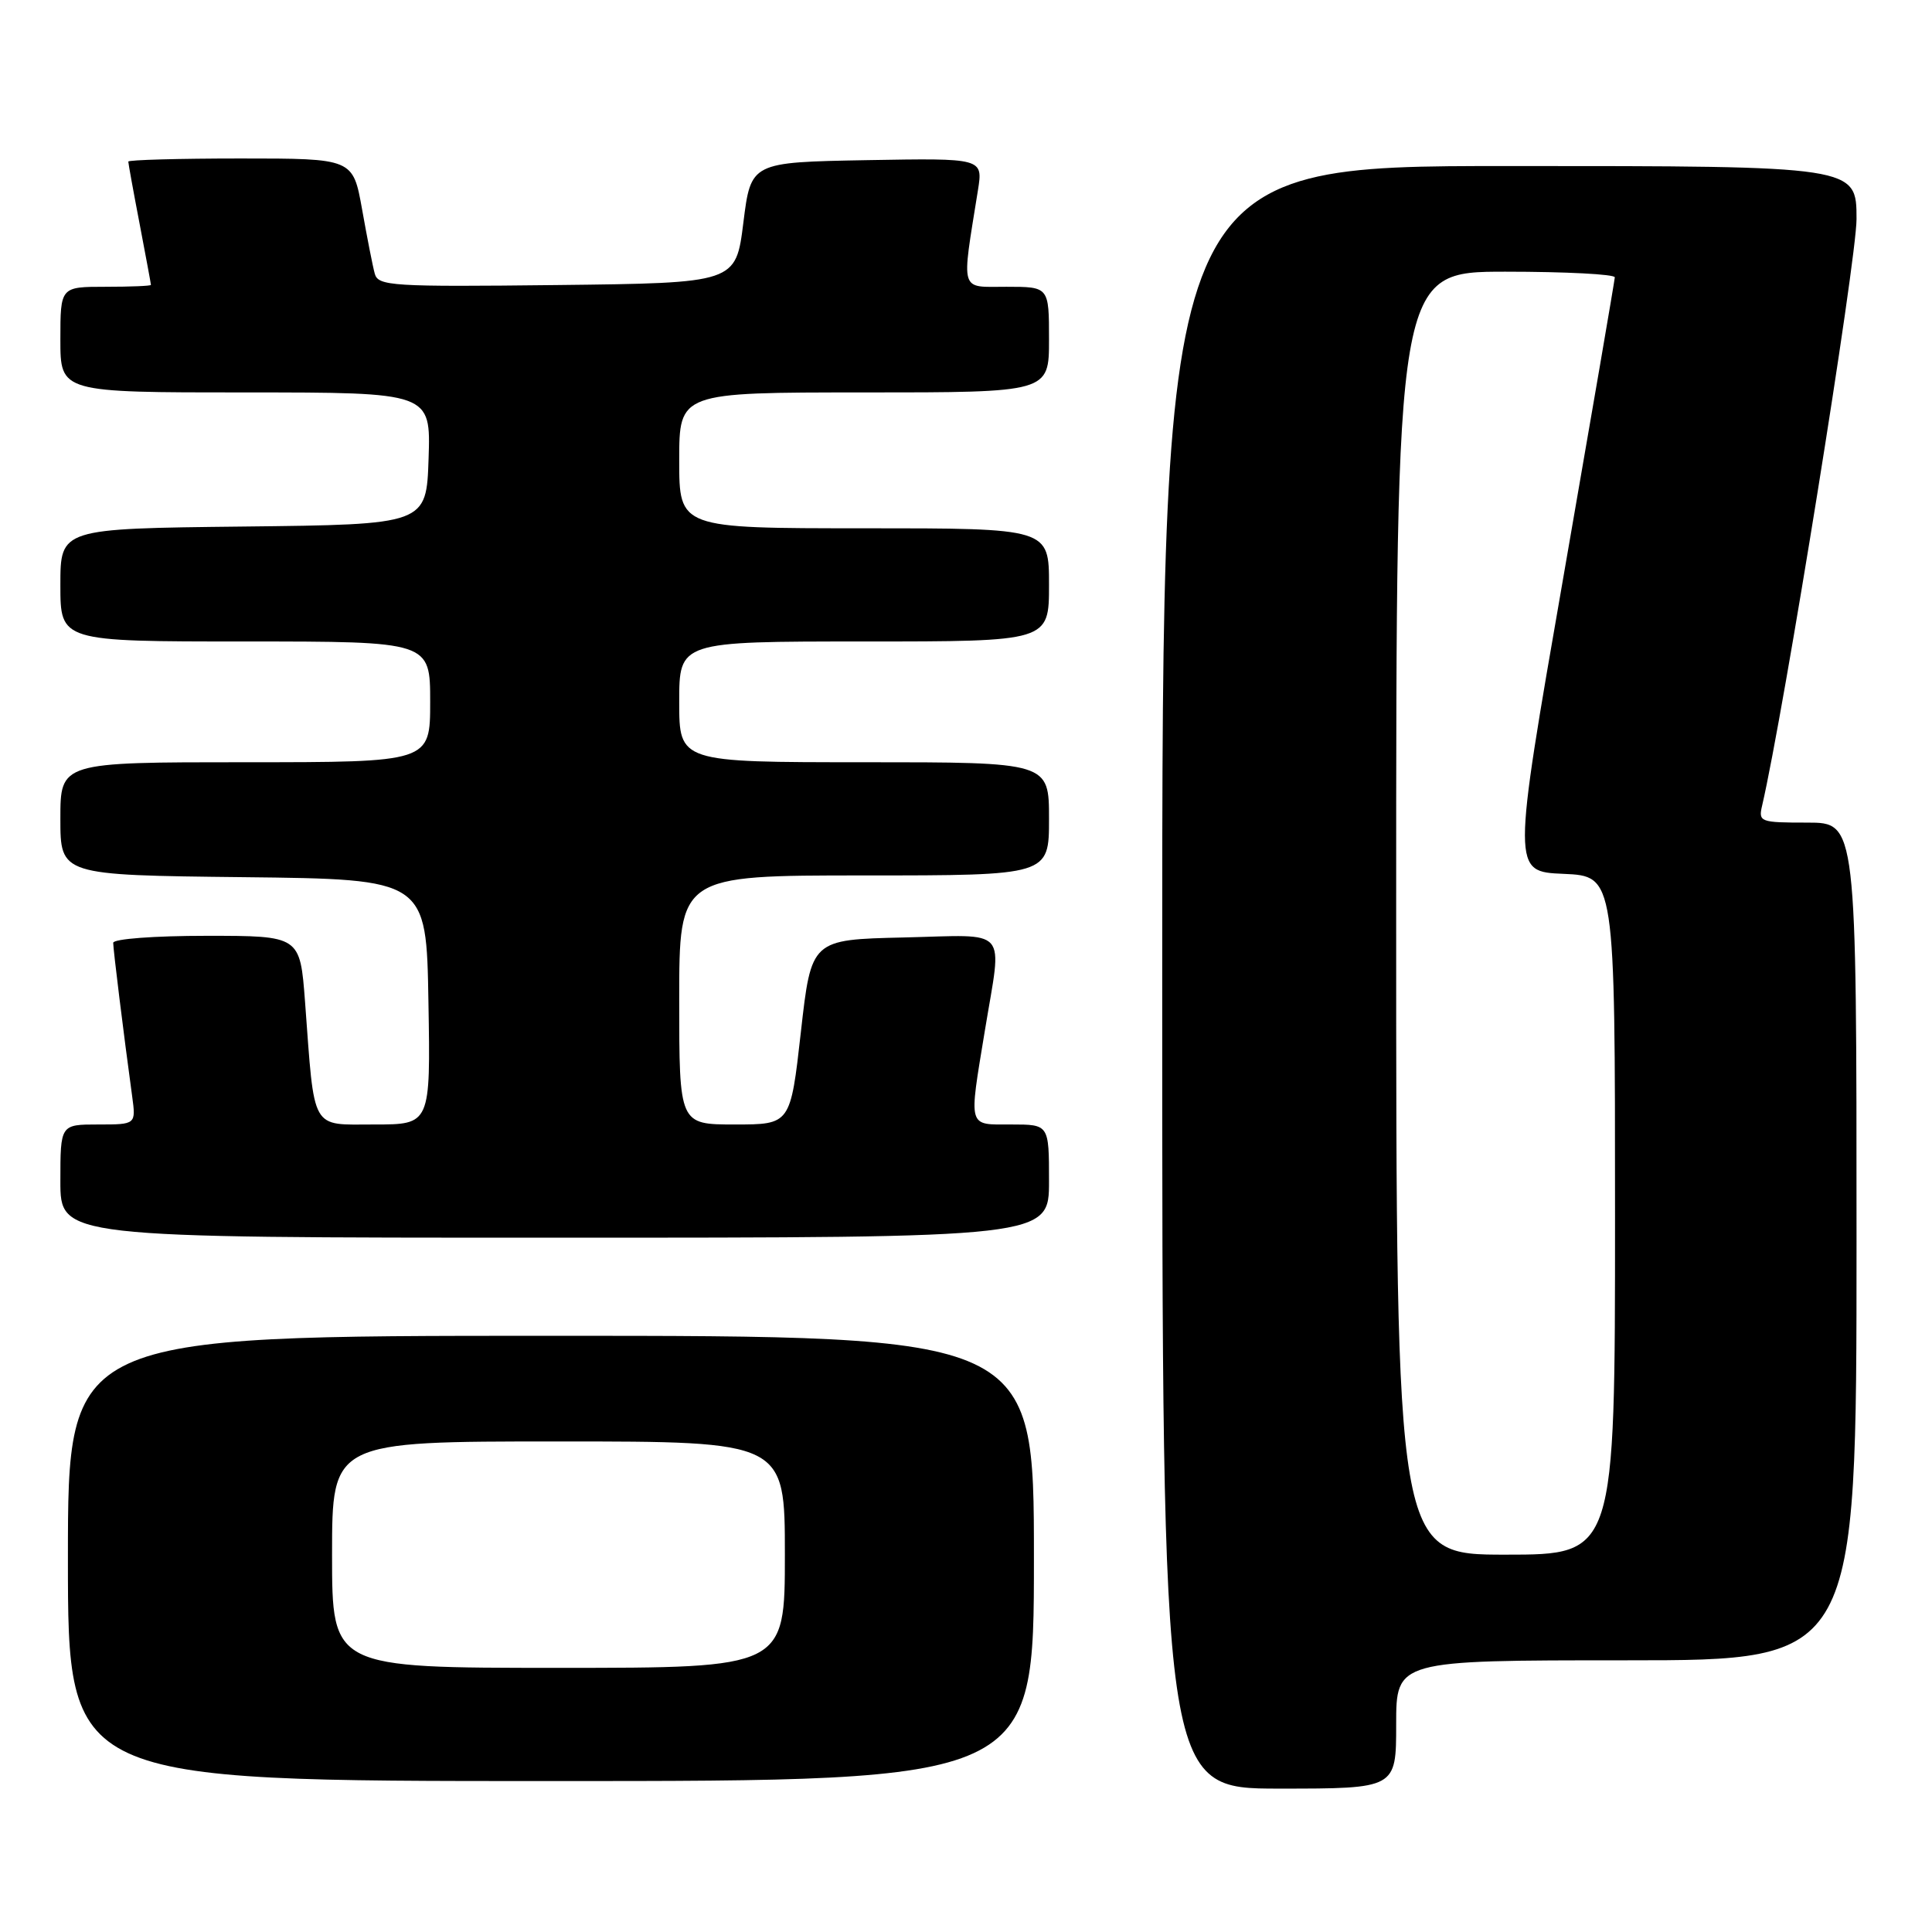 <?xml version="1.0" encoding="UTF-8" standalone="no"?>
<!DOCTYPE svg PUBLIC "-//W3C//DTD SVG 1.1//EN" "http://www.w3.org/Graphics/SVG/1.1/DTD/svg11.dtd" >
<svg xmlns="http://www.w3.org/2000/svg" xmlns:xlink="http://www.w3.org/1999/xlink" version="1.1" viewBox="0 0 256 256">
 <g >
 <path fill="currentColor"
d=" M 185.00 228.50 C 185.00 220.00 185.00 220.00 215.50 220.00 C 246.00 220.00 246.00 220.00 246.00 164.50 C 246.00 109.00 246.00 109.00 239.48 109.00 C 233.23 109.00 232.98 108.91 233.49 106.75 C 236.35 94.45 246.00 34.53 246.00 29.02 C 246.00 22.00 246.00 22.00 200.00 22.00 C 154.00 22.00 154.00 22.00 154.00 129.50 C 154.00 237.00 154.00 237.00 169.50 237.00 C 185.00 237.00 185.00 237.00 185.00 228.50 Z  M 137.00 206.50 C 137.00 177.00 137.00 177.00 73.00 177.00 C 9.00 177.00 9.00 177.00 9.00 206.50 C 9.00 236.00 9.00 236.00 73.00 236.00 C 137.00 236.00 137.00 236.00 137.00 206.50 Z  M 139.00 156.50 C 139.00 149.00 139.00 149.00 134.00 149.00 C 128.17 149.00 128.35 149.64 130.51 136.50 C 132.79 122.62 133.92 123.89 119.75 124.22 C 107.50 124.50 107.50 124.50 106.12 136.75 C 104.74 149.00 104.74 149.00 97.37 149.00 C 90.00 149.00 90.00 149.00 90.00 132.50 C 90.00 116.00 90.00 116.00 114.50 116.00 C 139.00 116.00 139.00 116.00 139.00 108.50 C 139.00 101.00 139.00 101.00 114.50 101.00 C 90.00 101.00 90.00 101.00 90.00 93.00 C 90.00 85.00 90.00 85.00 114.50 85.00 C 139.00 85.00 139.00 85.00 139.00 77.50 C 139.00 70.00 139.00 70.00 114.50 70.00 C 90.00 70.00 90.00 70.00 90.00 61.00 C 90.00 52.00 90.00 52.00 114.50 52.00 C 139.00 52.00 139.00 52.00 139.00 45.00 C 139.00 38.00 139.00 38.00 133.36 38.00 C 127.10 38.00 127.38 38.96 129.58 25.22 C 130.26 20.95 130.26 20.95 114.88 21.22 C 99.50 21.50 99.50 21.50 98.50 29.50 C 97.50 37.50 97.50 37.50 73.82 37.77 C 51.90 38.02 50.11 37.90 49.66 36.27 C 49.39 35.30 48.64 31.46 47.98 27.75 C 46.77 21.00 46.77 21.00 31.89 21.00 C 23.70 21.00 17.00 21.19 17.00 21.41 C 17.00 21.64 17.67 25.35 18.50 29.66 C 19.32 33.97 20.00 37.61 20.00 37.75 C 20.00 37.89 17.30 38.00 14.00 38.00 C 8.00 38.00 8.00 38.00 8.00 45.00 C 8.00 52.00 8.00 52.00 32.54 52.00 C 57.08 52.00 57.08 52.00 56.79 60.75 C 56.50 69.50 56.50 69.50 32.25 69.77 C 8.00 70.04 8.00 70.04 8.00 77.52 C 8.00 85.00 8.00 85.00 32.50 85.00 C 57.00 85.00 57.00 85.00 57.00 93.00 C 57.00 101.00 57.00 101.00 32.50 101.00 C 8.00 101.00 8.00 101.00 8.00 108.48 C 8.00 115.96 8.00 115.96 32.25 116.23 C 56.50 116.50 56.50 116.50 56.77 132.75 C 57.05 149.00 57.05 149.00 49.61 149.00 C 41.09 149.00 41.71 150.08 40.42 132.75 C 39.76 124.00 39.76 124.00 27.38 124.00 C 20.44 124.00 15.00 124.41 15.00 124.93 C 15.00 125.80 16.36 136.84 17.51 145.25 C 18.02 149.00 18.02 149.00 13.01 149.00 C 8.00 149.00 8.00 149.00 8.00 156.50 C 8.00 164.00 8.00 164.00 73.50 164.00 C 139.00 164.00 139.00 164.00 139.00 156.50 Z  M 185.00 121.00 C 185.00 36.00 185.00 36.00 199.50 36.00 C 207.47 36.00 213.98 36.34 213.97 36.75 C 213.95 37.16 210.88 55.05 207.15 76.50 C 200.36 115.50 200.36 115.50 207.18 115.79 C 214.00 116.09 214.00 116.09 214.00 161.04 C 214.00 206.00 214.00 206.00 199.50 206.00 C 185.00 206.00 185.00 206.00 185.00 121.00 Z  M 44.00 206.00 C 44.00 191.00 44.00 191.00 74.00 191.00 C 104.00 191.00 104.00 191.00 104.00 206.00 C 104.00 221.00 104.00 221.00 74.00 221.00 C 44.00 221.00 44.00 221.00 44.00 206.00 Z "/>
</g>
</svg>
